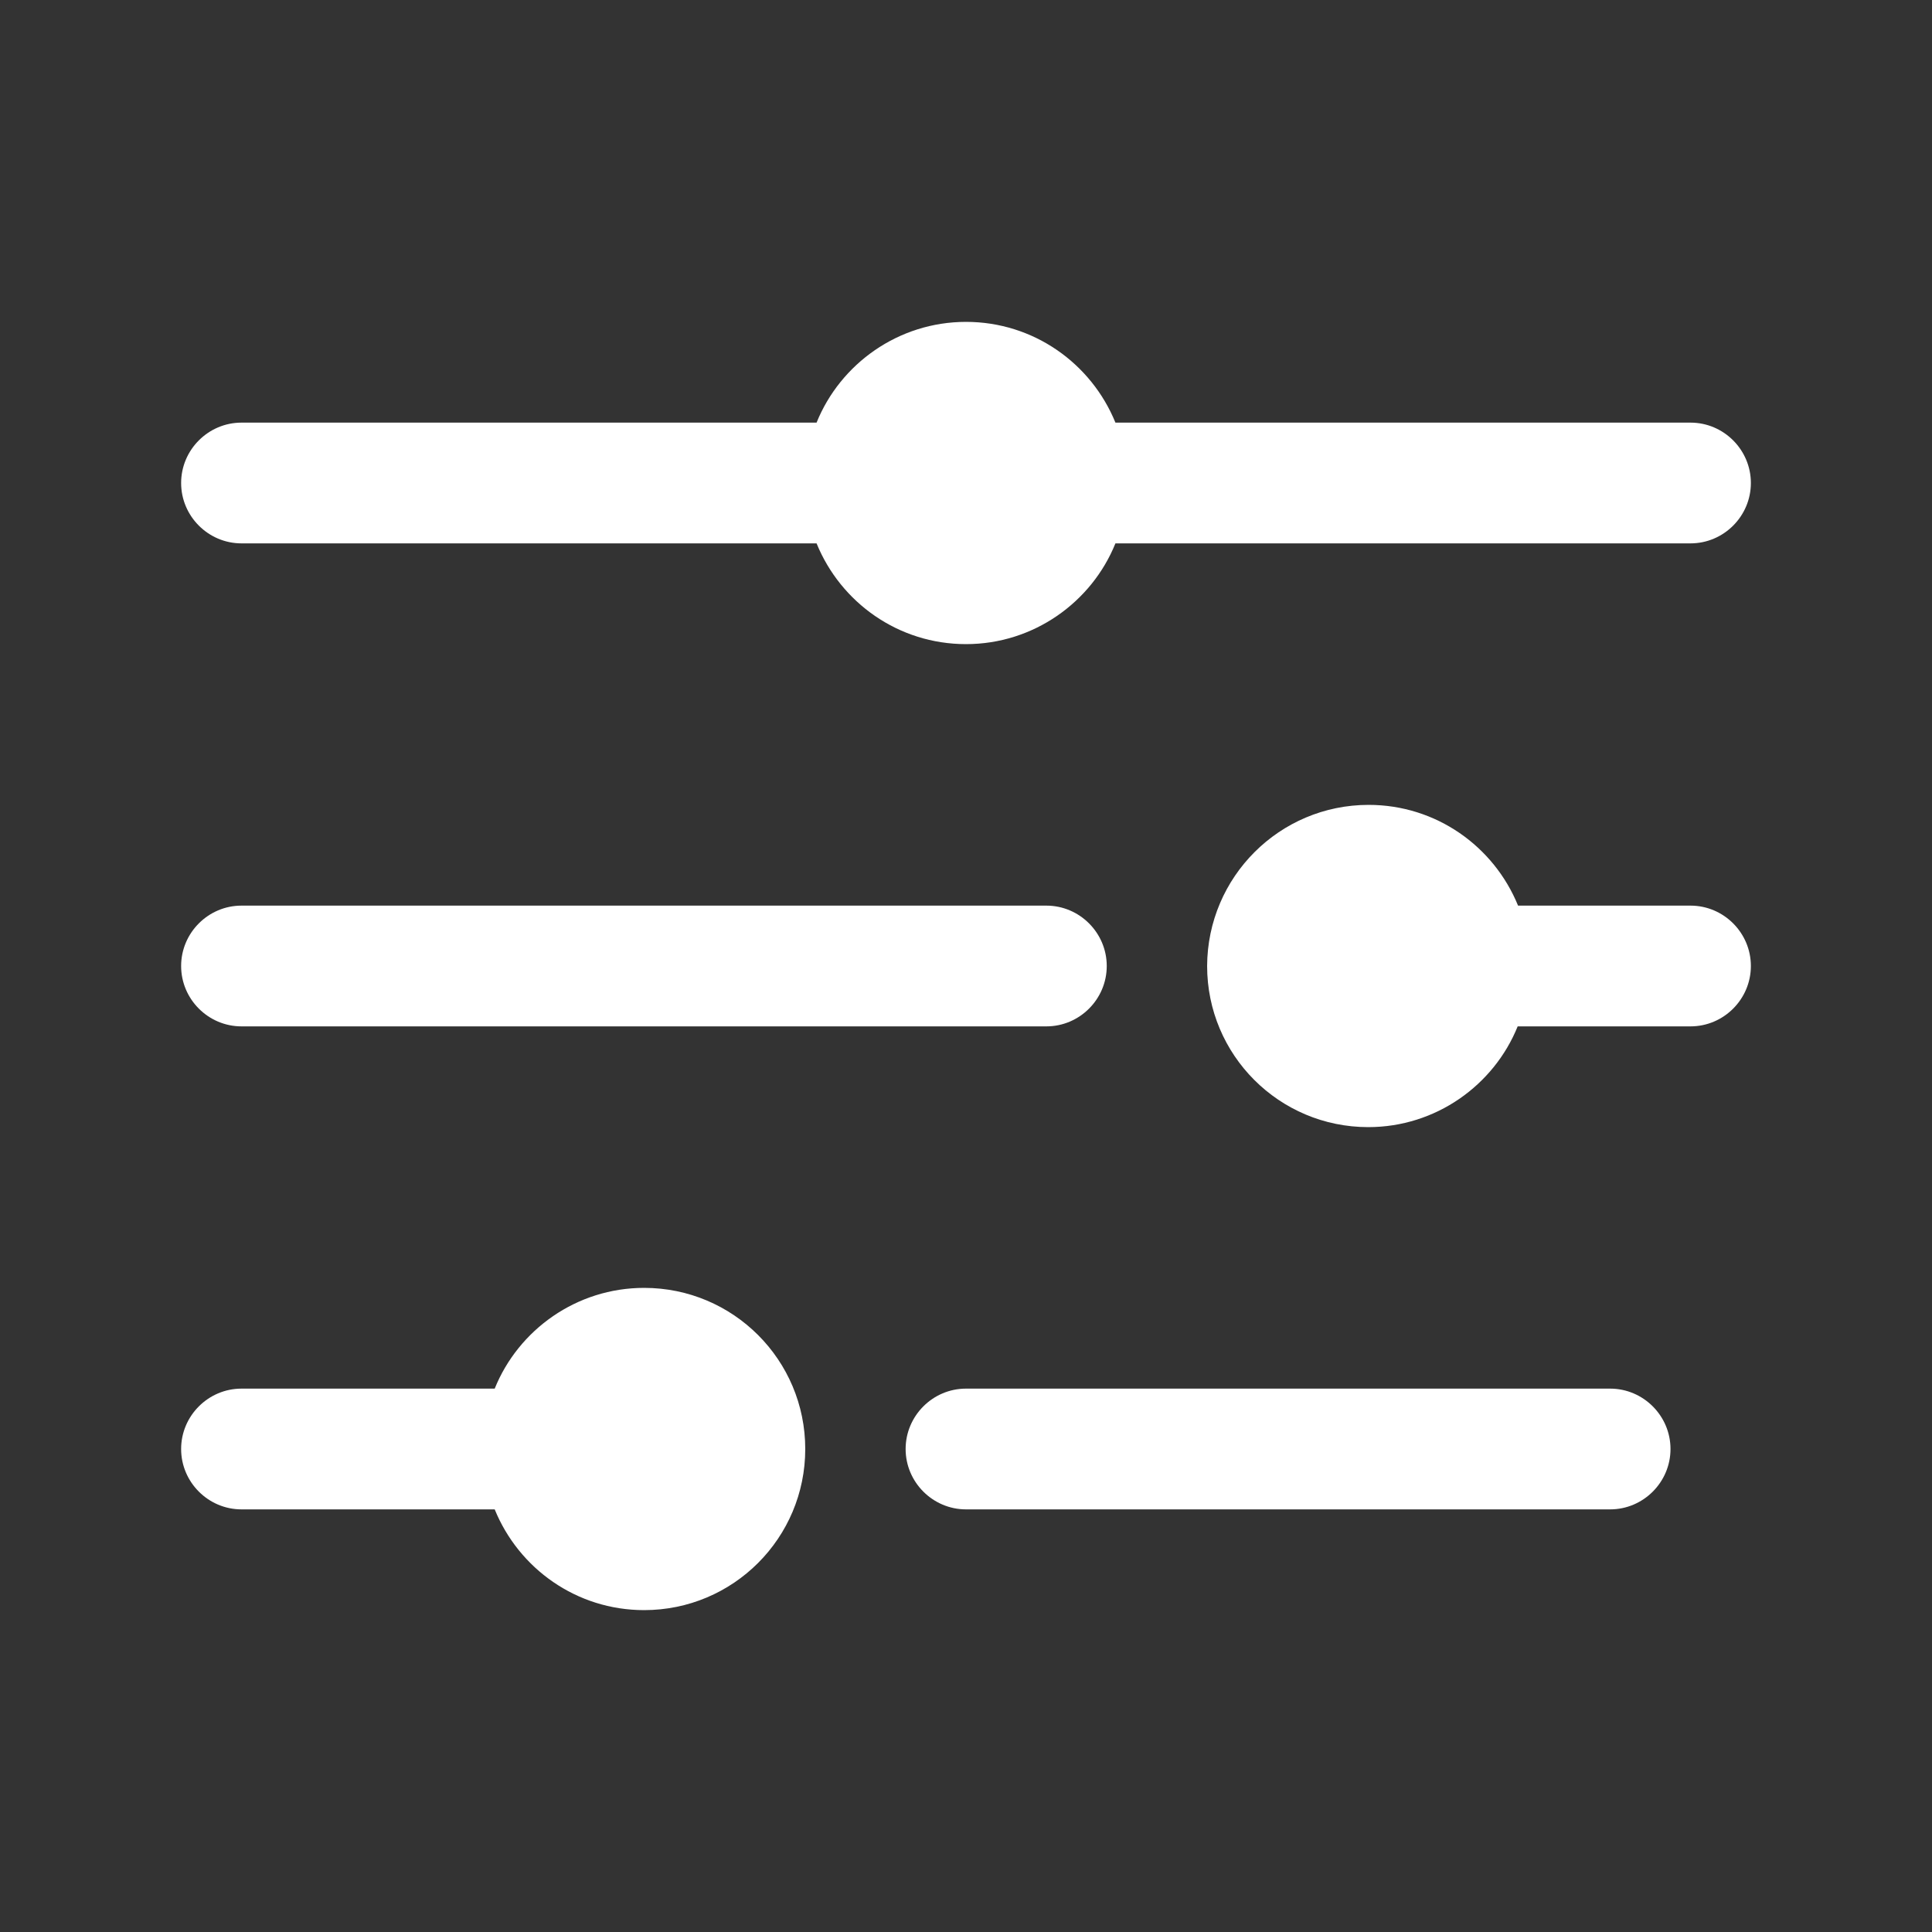 <?xml version="1.0" encoding="utf-8"?>
<!-- Generator: Adobe Illustrator 26.5.1, SVG Export Plug-In . SVG Version: 6.00 Build 0)  -->
<svg version="1.1" id="Ebene_1" xmlns="http://www.w3.org/2000/svg" xmlns:xlink="http://www.w3.org/1999/xlink" x="0px" y="0px"
	 viewBox="0 0 512 512" style="enable-background:new 0 0 512 512;" xml:space="preserve">
<rect x="0" y="0" width="512" height="512" fill="#333333" stroke="none"/>
<style type="text/css">
	.st0{fill-rule:evenodd;clip-rule:evenodd;fill:#FFFFFF;}
</style>
<path class="st0" d="M295.6,144c-6.3,15.6-21.7,26.7-39.6,26.7c-17.9,0-33.2-11-39.6-26.7H64c-8.8,0-16-7.2-16-16
	c0-8.8,7.2-16,16-16h152.4c6.3-15.6,21.7-26.7,39.6-26.7c17.9,0,33.2,11,39.6,26.7H448c8.8,0,16,7.2,16,16c0,8.8-7.2,16-16,16H295.6
	z M48,256c0-8.8,7.2-16,16-16h213.3c8.8,0,16,7.2,16,16c0,8.8-7.2,16-16,16H64C55.2,272,48,264.8,48,256z M362.7,213.3
	c17.9,0,33.2,11,39.6,26.7H448c8.8,0,16,7.2,16,16c0,8.8-7.2,16-16,16h-45.8c-6.3,15.6-21.7,26.7-39.6,26.7
	c-23.6,0-42.7-19.1-42.7-42.7C320,232.4,339.1,213.3,362.7,213.3z M256,368c-8.8,0-16,7.2-16,16c0,8.8,7.2,16,16,16h170.7
	c8.8,0,16-7.2,16-16c0-8.8-7.2-16-16-16H256z M48,384c0-8.8,7.2-16,16-16h67.1c6.3-15.6,21.7-26.7,39.6-26.7
	c23.6,0,42.7,19.1,42.7,42.7s-19.1,42.7-42.7,42.7c-17.9,0-33.2-11-39.6-26.7H64C55.2,400,48,392.8,48,384z"/>
</svg>
